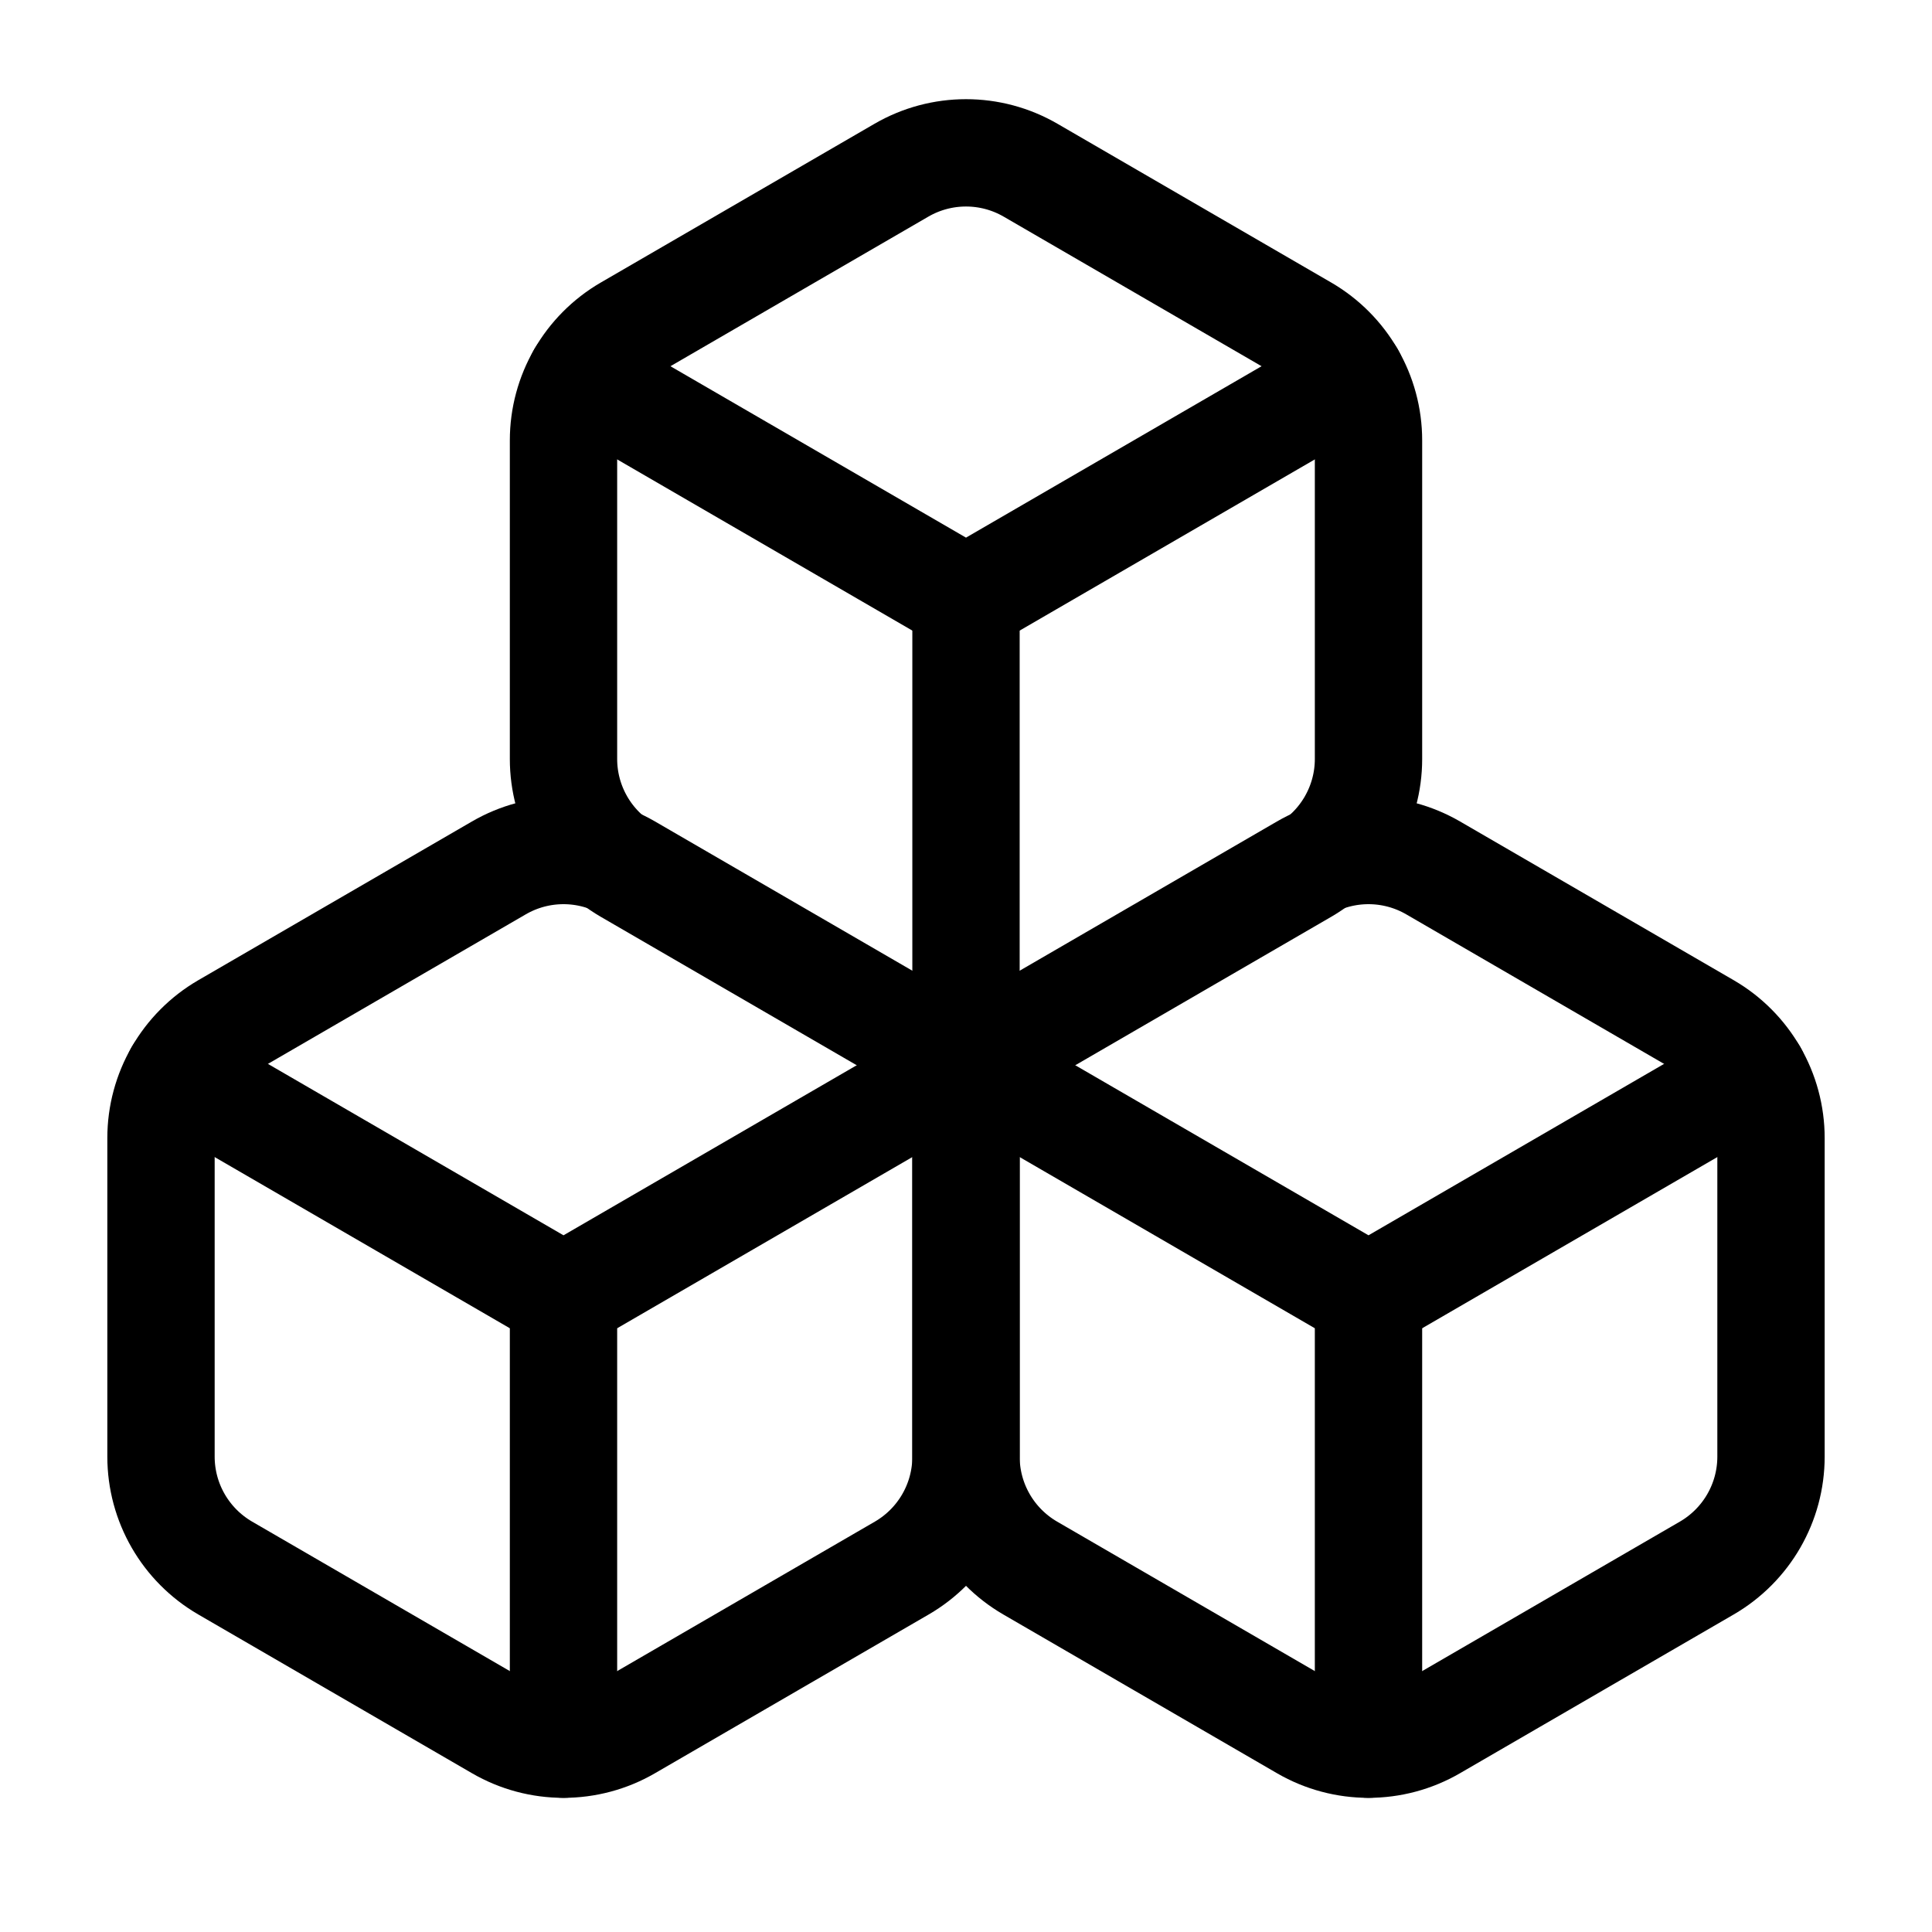 <svg xmlns="http://www.w3.org/2000/svg" height="18" width="18" viewBox="0 0 18 18"><title>cubes</title><g fill="none" stroke="currentColor" class="nc-icon-wrapper"><path d="M4.648,8.086l-2.55,1.479c-.37,.215-.598,.61-.598,1.038v2.968c0,.428,.228,.823,.598,1.038l2.55,1.479c.372,.216,.832,.216,1.204,0l2.55-1.479c.37-.215,.598-.61,.598-1.038v-2.968c0-.428-.228-.823-.598-1.038l-2.55-1.479c-.372-.216-.832-.216-1.204,0Z" stroke-linecap="round" stroke-linejoin="round"></path><polyline points="8.84 10.005 5.25 12.087 1.66 10.005" stroke-linecap="round" stroke-linejoin="round"></polyline><line x1="5.25" y1="16.25" x2="5.25" y2="12.087" stroke-linecap="round" stroke-linejoin="round"></line><path d="M12.148,8.086l-2.55,1.479c-.37,.215-.598,.61-.598,1.038v2.968c0,.428,.228,.823,.598,1.038l2.55,1.479c.372,.216,.832,.216,1.204,0l2.55-1.479c.37-.215,.598-.61,.598-1.038v-2.968c0-.428-.228-.823-.598-1.038l-2.55-1.479c-.372-.216-.832-.216-1.204,0Z" stroke-linecap="round" stroke-linejoin="round"></path><polyline points="16.34 10.005 12.75 12.087 9.16 10.005" stroke-linecap="round" stroke-linejoin="round"></polyline><line x1="12.75" y1="16.25" x2="12.75" y2="12.087" stroke-linecap="round" stroke-linejoin="round"></line><path d="M8.398,1.586l-2.55,1.479c-.37,.215-.598,.61-.598,1.038v2.968c0,.428,.228,.823,.598,1.038l2.55,1.479c.372,.216,.832,.216,1.204,0l2.55-1.479c.37-.215,.598-.61,.598-1.038v-2.968c0-.428-.228-.823-.598-1.038l-2.55-1.479c-.372-.216-.832-.216-1.204,0Z" stroke-linecap="round" stroke-linejoin="round" stroke="currentColor"></path><polyline points="12.59 3.505 9 5.587 5.41 3.505" stroke-linecap="round" stroke-linejoin="round" stroke="currentColor"></polyline><line x1="9" y1="9.75" x2="9" y2="5.587" stroke-linecap="round" stroke-linejoin="round" stroke="currentColor"></line></g></svg>